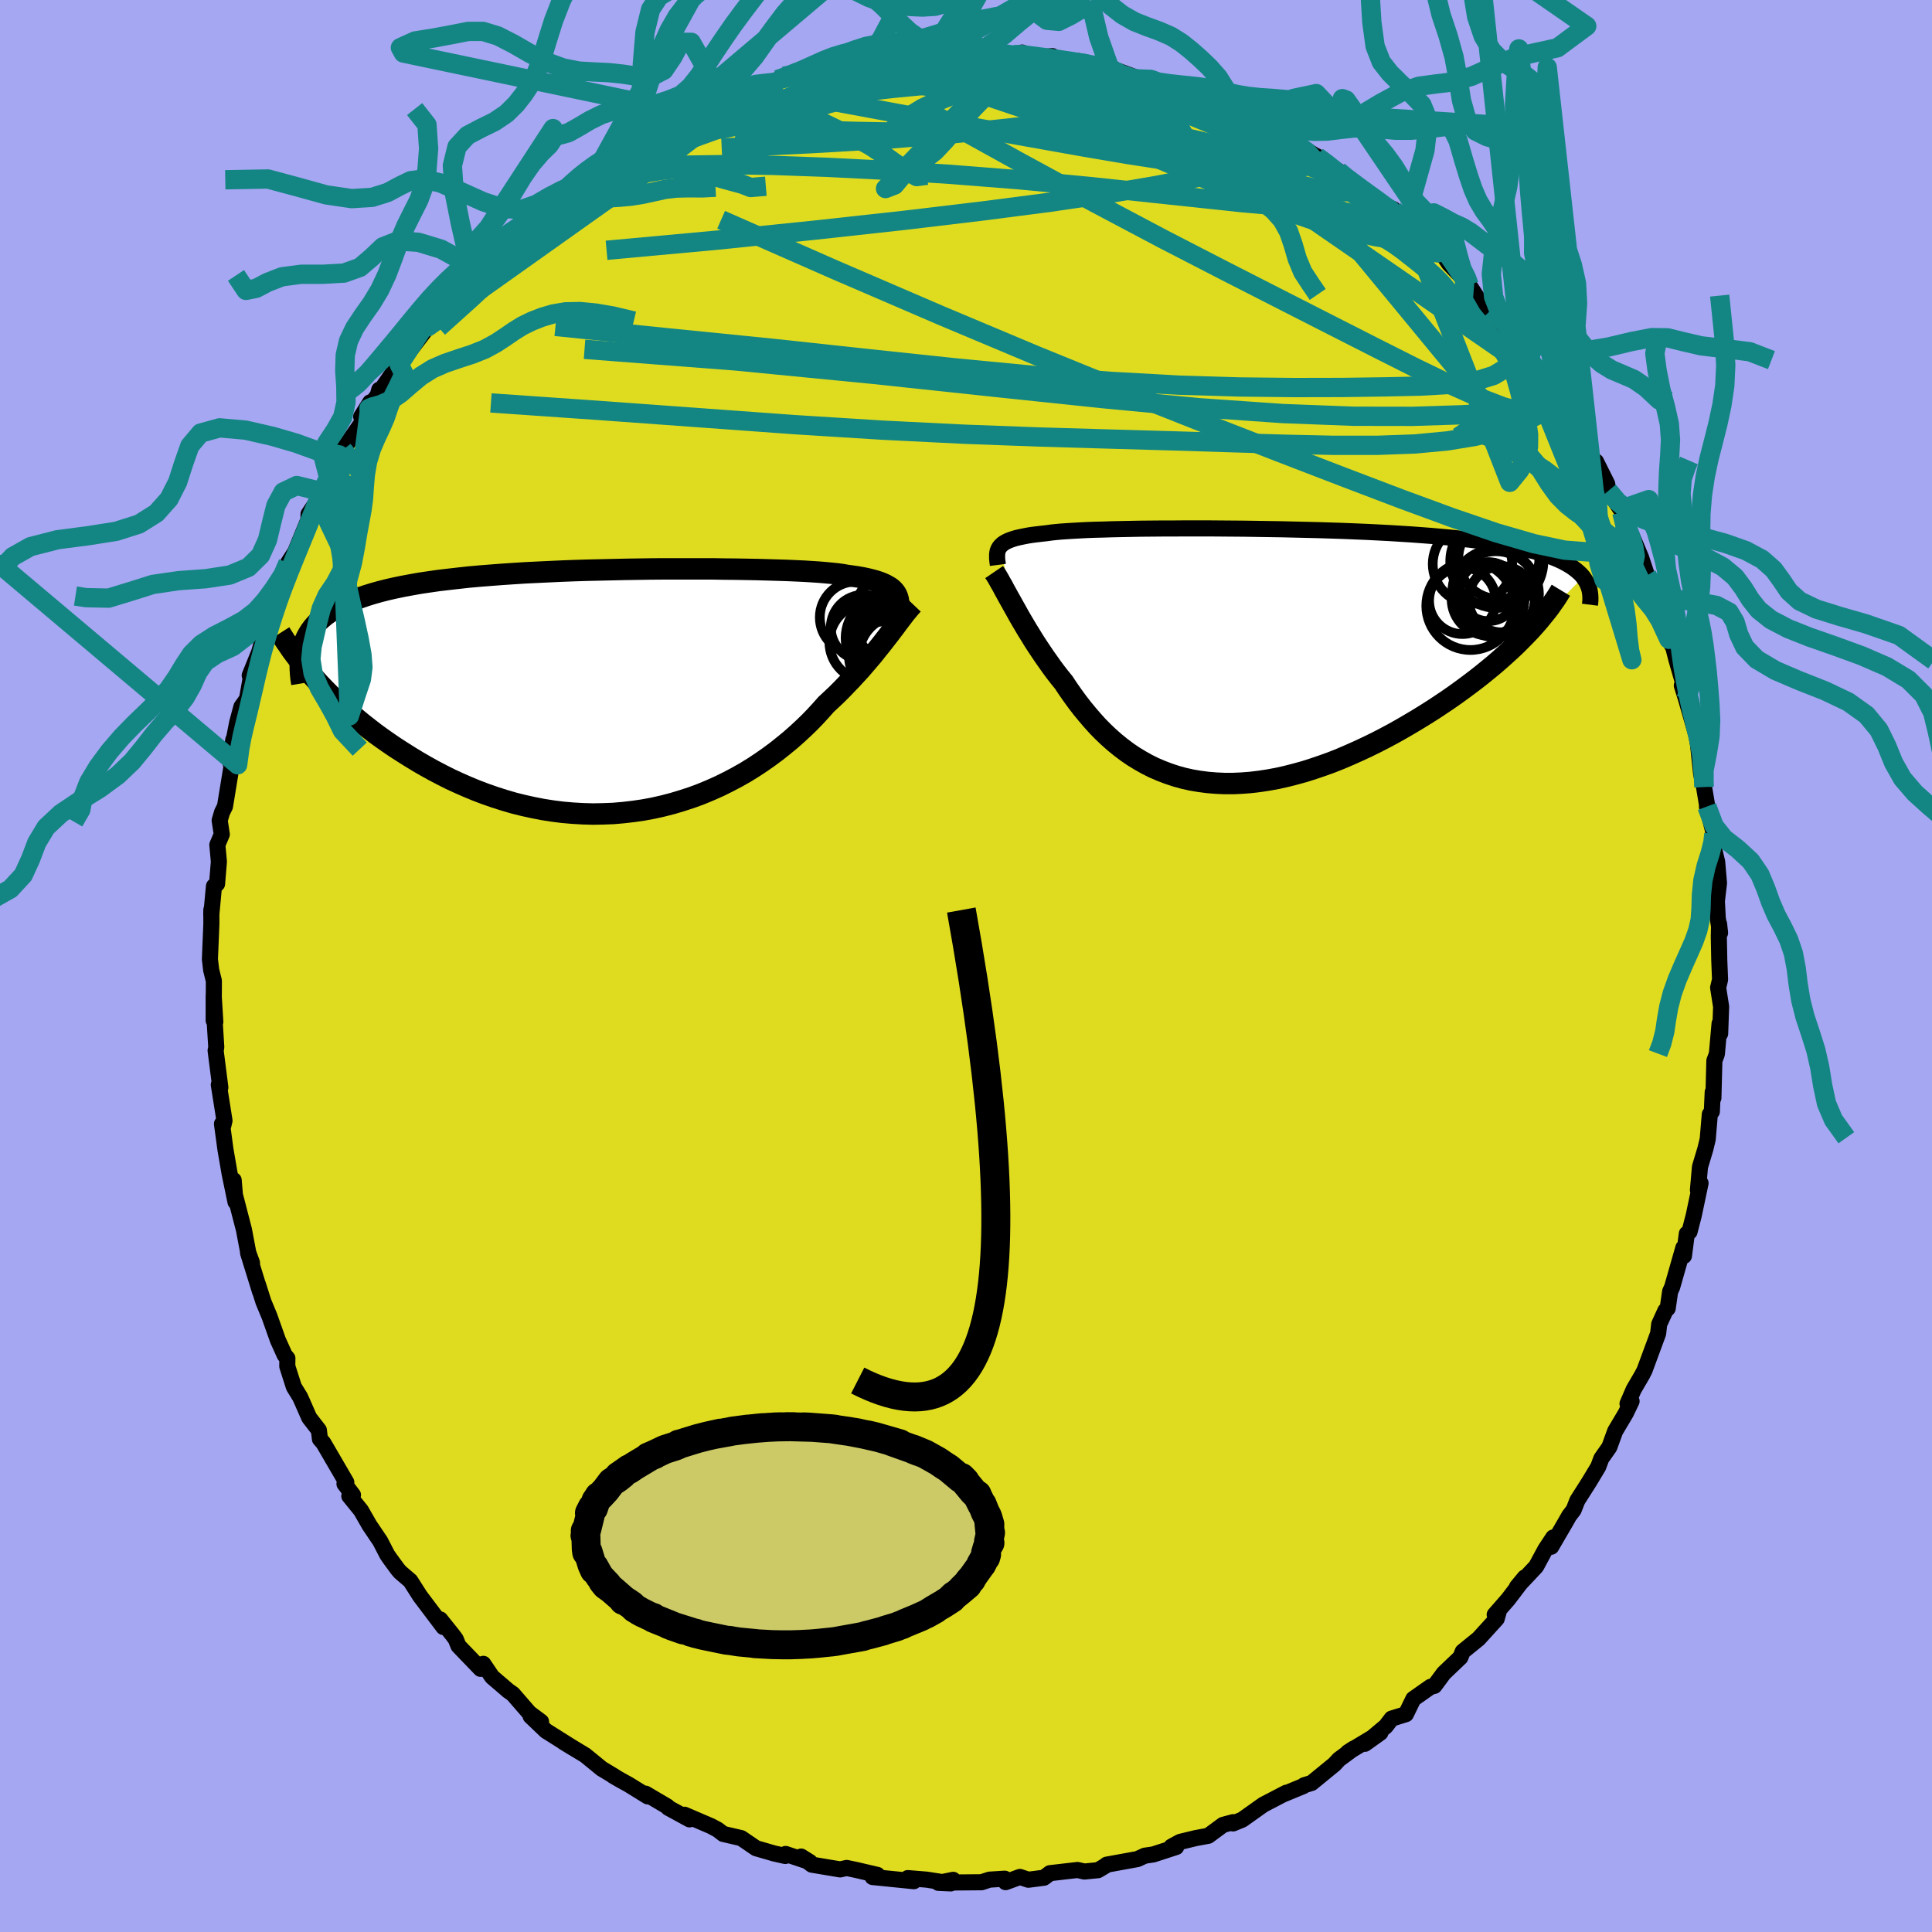 <svg xmlns="http://www.w3.org/2000/svg" width="500" height="500" viewBox="-100 -100 200 200"><defs><clipPath id="c"><path d="m29.51-10.01-.12-.2-.15-.19-.17-.17-.21-.17-.25-.15-.27-.15-.31-.14-.34-.13-.37-.12-.41-.11-.44-.11-.48-.1-.51-.09-.55-.08-.58-.08-.44-.08-.51-.07-.57-.06-.63-.06-.7-.06-.75-.05-.81-.05-.87-.04-.92-.04-.97-.03-1.02-.03-1.06-.03-1.11-.02-1.14-.02-1.18-.01-1.21-.02H5.38l-1.31.01-1.32.02-1.32.02-1.33.03-1.32.03-1.32.03-1.31.04-1.3.05-1.29.06-1.26.06-1.25.06-1.23.08-1.19.08-1.18.09-1.14.09-1.11.1-1.08.12-1.05.12-1.01.12-.97.14-.94.14-.9.16-.86.16-.82.17-.79.18-.75.19-.71.2-.68.21-.64.22-.61.23-.58.23-.54.25-.51.26-.47.27-.45.27-.41.29-.38.31-.35.31-.31.32-.29.33-.26.35-.22.35-.2.37-.17.38 1.06 3.88.46.51.49.51.5.51.53.52.55.51.57.52.58.52.61.51.63.52.65.51.66.51.69.5.7.49.72.49.75.48.76.48.79.48.81.47.83.46.84.44.87.44.89.41.91.4.92.38.95.36.95.33.97.31.99.29 1 .25 1 .22 1.02.2 1.03.16 1.03.13 1.04.09 1.04.06 1.05.03 1.05-.02 1.04-.04 1.04-.09 1.04-.12 1.03-.15 1.03-.19 1.02-.23 1-.26 1-.3.98-.32.97-.36.94-.39.94-.42.91-.45.89-.47.87-.49.84-.52.82-.54.8-.56.77-.57.74-.59.72-.59.69-.61.66-.61.63-.61.6-.62.57-.62.54-.61.56-.52.54-.51.52-.52.5-.52.49-.51.47-.51.46-.5.43-.5.42-.49.41-.48.38-.48.37-.46.35-.44.34-.44.32-.41"/></clipPath><clipPath id="b"><path d="m-26.21-11.36.12-.13.15-.14.17-.12.21-.12.23-.11.26-.1.29-.1.32-.09.35-.08.39-.08.41-.08.45-.07.48-.06.52-.06.54-.06.41-.06.47-.05.53-.05.59-.04.64-.04.71-.04.76-.04.81-.03.86-.02.92-.03.95-.02 1.01-.02 1.04-.02 1.09-.01 1.12-.01h1.15l1.17-.01h2.43l1.25.01 1.26.01 1.27.01 1.27.02 1.29.02 1.28.02 1.28.03 1.28.03 1.27.03 1.26.04 1.24.04 1.23.05 1.21.05 1.19.06 1.16.06 1.14.07 1.11.07 1.09.08 1.05.08 1.02.09.99.09.95.1.92.1.89.11.85.12.81.12.78.13.74.13.71.14.68.14.64.16.61.15.58.17.55.17.52.18.48.18.45.19.42.2.39.21.36.21.33.22.3.23.27.23.25.24.21.25-5.93 5.99-.49.5-.51.51-.54.51-.56.51-.58.52-.6.52-.63.52-.64.52-.66.52-.69.52-.7.52-.72.52-.73.51-.76.51-.77.51-.79.5-.81.5-.84.5-.84.49-.87.49-.88.47-.89.46-.9.44-.92.43-.92.41-.93.4-.93.37-.94.34-.94.32-.94.3-.94.26-.94.24-.94.21-.93.17-.92.14-.92.11-.91.07-.89.04h-.89l-.87-.04-.86-.07-.85-.11-.83-.14-.81-.18-.8-.22-.78-.26-.76-.29-.75-.32-.72-.36-.71-.4-.69-.42-.66-.45-.65-.49-.63-.51-.61-.54-.59-.56-.57-.58-.55-.61-.53-.62-.52-.63-.5-.65-.48-.66-.47-.67-.45-.68-.43-.53-.42-.54-.4-.54-.39-.55-.38-.54-.37-.55-.36-.54-.35-.54-.33-.54-.33-.53-.31-.52-.3-.51-.29-.5-.27-.49-.27-.48"/></clipPath><filter id="a"><feTurbulence baseFrequency=".05" numOctaves="3" result="noise" type="noise"/><feDisplacementMap in="SourceGraphic" in2="noise" scale="2"/></filter></defs><rect width="100%" height="100%" x="-100" y="-100" fill="#A6A7F2"/><path fill="#DFDC20" stroke="#000" stroke-linejoin="round" stroke-width="1.667" d="m77.98-.56.08 1.97-.2.83.31 1.97-.1 2.79-.06-1.04-.28 3.15-.26.7-.1 3.85-.07-.61-.09 2.02-.21.28-.22 2.59-.25 1.03-.55 1.83-.21 2.39.27-.71-.7 3.32-.44 1.71-.28.2-.3 2.3-.06-.84-1.16 4.07-.21.46-.25 1.74-.24.24-.64 1.4-.11.96-1.41 3.82-.26.5-.86 1.47-.64 1.48.42-.26-.6 1.25-1.1 1.85-.6 1.65-.83 1.18-.32.86-.97 1.61-1.19 1.87-.39.99-.46.6-.41.72-1.45 2.49.21-.96-.82 1.24-.95 1.76-1.99 2.12.81-.98-1.71 2.25-1.4 1.6.4-.26-.19.68-1.88 2.07-1.64 1.33-.24.6-1.72 1.64-.97 1.31-.4.1-1.78 1.25-.77 1.58-1.48.46-.6.79-2.17 1.82 1.61-1.15-3.36 2.02.59-.38-1.52 1.12-.47.51-2.36 1.93-.78.24-.09.09-2.11.87.36-.19-2.38 1.24-2.18 1.55-.95.39v-.13l-1.04.28-1.53 1.13-1.3.24-1.61.39-.9.49.49.04-2.37.77-.88.13-.76.35-3.19.58-.15.13-.74.44-1.41.14-.72-.16-2.85.33-.62.47-1.61.21-.88-.29-1.48.54-.09-.36-1.58.1-.82.27-3.66.03.72-.28-1.53.31 1.28.06-2.49-.39-1.96-.16.63.32-4.27-.43.5-.22-2.14-.5-1.04-.22-.68.15-2.93-.49-1.11-.84.91.57-2.51-.84-.04.21-1.15-.26-1.87-.54-1.54-1.05-1.86-.43-.57-.44-.69-.37-2.75-1.18.52.48-2.2-1.2-.09-.13-2.26-1.33.22.28-1.97-1.22-.92-.51-.69-.4.17.08-1.36-.82-1.7-1.39-2.23-1.35.95.58-2.78-1.75-1.59-1.52 1.08.57-1.21-.9-1.71-1.97-.46-.32-1.69-1.45-.91-1.35-.28.52-2.29-2.38-.28-.7-.33-.44-1.28-1.6.33.79-2.42-3.21-1-1.57-1.05-.9-.25-.29-.78-1.06-.31-.45-.73-1.41-1.12-1.66-.87-1.52-1.21-1.49.38-.11-.88-1.15.19-.16-2.37-4.07-.36-.41-.11-.92-1-1.29-.75-1.71-.2-.44-.64-1.04-.68-2.13.01-.83-.28-.33-.7-1.55-.88-2.48-.62-1.49-.56-1.77.21.72-1.24-4.01.41 1.04-.39-1.07-.45-2.38-.98-3.78-.08-1.34.19 2.26-.61-2.94-.43-2.49-.36-2.66.14.17.12-.5-.59-3.72.16.29-.49-3.83.07-.33-.18-2.88.08.24-.17-2.71v2.57l.02-4.1-.28-1.13-.13-1.11.15-3.61v-1.51l-.01.56.28-3 .32-.24.19-2.3-.16-1.74.46-1.09-.22-1.44.25-.85.3-.6.77-4.71-.21.19.3-2.38.09-.19.31-1.58.44-1.64.58-.82.54-3.05.3-.34-.56.96.98-2.42 1.26-4.5-.37 1.53-.19.07 1.66-3.82.28-1.42.34-1.07.75-1.16 1.37-3.33.01-.58 1.15-1.72.03-.65 1.66-2.73-.75 1.33.67-1.23.41-1.13.39-.52 2.72-3.9.1-1.02-.93 1.48 1.71-2.2.16-.59.04.23 2.81-4.05-.78 1.21 2.98-3.91-1.85 2.18 3.22-3.97-.22-.01 1.63-1.77 1.42-.95 1.22-1.66-1.33 1.31 2.19-2.3-.04-.03 2.76-2.39-1.37 1.08 3.27-2.72.3-.17 1.48-1.14 1.68-1.53.57-.51.72-.27-.08-.32.68-.32 1.47-1.14 1.22-1 .48-.18 2.65-1.21.52-.23.7-.65.7-.68 2.3-.72 1.01-.78 1.16-.44.11.05 2.99-1.15-2.18.74 3.17-1.11 1.06-.77 2.39-.56.19-.25.63-.36 2.96-.5.81-.08 1.01-.5-.02-.1 1.18.1 1.86-.62 1.35-.09.94.13 1.86-.26.9-.51 1.35.21 2.11-.03-.23-.32 2.63-.01 1.18-.08-.58.32 1.45-.13 3.22.24.69-.22.29.43 1.58.06 1.28-.12.88.51 1.71-.01 1.47.33-.54.02 2.32.17-.37.02 3.67 1.35.97.01.17.35 2.72.4.28.08.67.63.41.25 2.47.67 1.3.56-.04.16-.19-.17 1.65.68 2.14 1.19-.24-.2 2.06 1.03 2.7 1.65 1.19.74-.06-.07 1.15.84 1.12.71.03.14 2.52 1.86.7.46 1.61 1.24.8.23.22.37 1.58 1.64.81.82 1.31 1.11.69.49.3-.08.85 1.28 1.4 1.46.26.21.44.57 1.4 2.15.94.38 2.76 3.71.05.01 1.17 1.5-1.01-1.33 2.78 3.54 1.05 1.73.33.75.31 1.05.73.55.24.3.19.09 2.44 4.66-.24-.82 1.15 2.3.13.73 1.21 1.84.16.05.02.34.73 2.16.26.15 1 2.36.62 1.87.79 1.58 1.1 3.15-.85-1.88 1.22 3.75.63 1.19-.37-1.12.51 2 .69 2.4-.12.31.44 1.42 1.08 3.76.09.57.07.36.32 3.04.3 1.35.37 2.22-.07-.19.72 2.84-.15.93.19.72.3 1.24.19 2.2-.22 1.86.09 1.75.24 1.54-.1-.92-.03 1.3.05 2.49.08 1.97" filter="url(#a)"/><path fill="#fff" d="m-26.21-11.36.12-.13.15-.14.17-.12.21-.12.23-.11.26-.1.29-.1.32-.09.35-.08.39-.08.41-.08.45-.07.48-.06.52-.06.54-.06.41-.06.47-.05.53-.05.59-.04.64-.04.71-.04.76-.04.81-.03.86-.02.92-.03.95-.02 1.01-.02 1.04-.02 1.09-.01 1.12-.01h1.15l1.17-.01h2.43l1.25.01 1.26.01 1.27.01 1.27.02 1.29.02 1.28.02 1.28.03 1.28.03 1.27.03 1.26.04 1.24.04 1.23.05 1.21.05 1.19.06 1.16.06 1.14.07 1.11.07 1.09.08 1.05.08 1.02.09.99.09.95.1.92.1.89.11.85.12.81.12.78.13.74.13.71.14.68.14.64.16.61.15.58.17.55.17.52.18.48.18.45.19.42.2.39.21.36.21.33.22.3.23.27.23.25.24.21.25-5.93 5.99-.49.5-.51.51-.54.51-.56.51-.58.52-.6.52-.63.52-.64.52-.66.52-.69.52-.7.52-.72.52-.73.51-.76.51-.77.51-.79.5-.81.5-.84.5-.84.49-.87.49-.88.47-.89.46-.9.44-.92.43-.92.41-.93.4-.93.37-.94.34-.94.32-.94.3-.94.26-.94.24-.94.21-.93.17-.92.14-.92.11-.91.07-.89.04h-.89l-.87-.04-.86-.07-.85-.11-.83-.14-.81-.18-.8-.22-.78-.26-.76-.29-.75-.32-.72-.36-.71-.4-.69-.42-.66-.45-.65-.49-.63-.51-.61-.54-.59-.56-.57-.58-.55-.61-.53-.62-.52-.63-.5-.65-.48-.66-.47-.67-.45-.68-.43-.53-.42-.54-.4-.54-.39-.55-.38-.54-.37-.55-.36-.54-.35-.54-.33-.54-.33-.53-.31-.52-.3-.51-.29-.5-.27-.49-.27-.48" filter="url(#a)" transform="translate(29.72 -32.05)"/><path fill="#fff" d="m29.51-10.01-.12-.2-.15-.19-.17-.17-.21-.17-.25-.15-.27-.15-.31-.14-.34-.13-.37-.12-.41-.11-.44-.11-.48-.1-.51-.09-.55-.08-.58-.08-.44-.08-.51-.07-.57-.06-.63-.06-.7-.06-.75-.05-.81-.05-.87-.04-.92-.04-.97-.03-1.02-.03-1.06-.03-1.11-.02-1.14-.02-1.18-.01-1.21-.02H5.38l-1.31.01-1.32.02-1.32.02-1.33.03-1.32.03-1.32.03-1.31.04-1.3.05-1.29.06-1.26.06-1.25.06-1.23.08-1.19.08-1.18.09-1.14.09-1.11.1-1.08.12-1.05.12-1.01.12-.97.14-.94.14-.9.16-.86.16-.82.17-.79.18-.75.19-.71.2-.68.21-.64.22-.61.23-.58.23-.54.25-.51.26-.47.27-.45.27-.41.29-.38.31-.35.31-.31.32-.29.33-.26.35-.22.35-.2.37-.17.38 1.06 3.88.46.51.49.51.5.51.53.52.55.51.57.52.58.52.61.51.63.52.65.51.66.51.69.5.7.49.72.49.75.48.76.48.79.48.81.47.83.46.84.44.87.44.89.41.91.4.92.38.95.36.95.33.97.31.99.29 1 .25 1 .22 1.02.2 1.03.16 1.03.13 1.04.09 1.04.06 1.05.03 1.05-.02 1.04-.04 1.04-.09 1.04-.12 1.03-.15 1.03-.19 1.02-.23 1-.26 1-.3.98-.32.97-.36.94-.39.94-.42.91-.45.89-.47.87-.49.84-.52.82-.54.8-.56.77-.57.74-.59.72-.59.69-.61.66-.61.63-.61.6-.62.57-.62.54-.61.56-.52.54-.51.52-.52.5-.52.49-.51.47-.51.46-.5.43-.5.42-.49.41-.48.38-.48.37-.46.35-.44.34-.44.32-.41" filter="url(#a)" transform="translate(-36.7 -28.44)"/><g fill="none" stroke="#000" transform="translate(29.72 -32.05)"><path stroke-linejoin="round" stroke-width="1.667" d="m-26.42-9.47-.03-.23-.03-.23-.02-.21v-.4l.02-.18.03-.17.06-.16.08-.16.1-.15.12-.13.15-.14.17-.12.21-.12.23-.11.26-.1.29-.1.32-.09.35-.08.39-.08.41-.08.45-.07.48-.06.52-.06.54-.06.41-.06.47-.05.53-.05.59-.04.64-.04.71-.04.76-.04.81-.03.86-.02.92-.03.95-.02 1.01-.02 1.04-.02 1.09-.01 1.12-.01h1.15l1.17-.01h2.43l1.25.01 1.26.01 1.27.01 1.27.02 1.29.02 1.28.02 1.28.03 1.28.03 1.27.03 1.26.04 1.24.04 1.23.05 1.21.05 1.19.06 1.16.06 1.14.07 1.11.07 1.09.08 1.05.08 1.02.09.99.09.95.1.92.1.89.11.85.12.81.12.78.13.74.13.71.14.68.14.64.16.61.15.58.17.55.17.52.18.48.18.45.19.42.2.39.21.36.21.33.22.3.23.27.23.25.24.21.25.18.26.16.26.13.27.11.28.08.28.05.29.03.29.01.3-.01.31-.04.32" filter="url(#a)"/><path stroke-linejoin="round" stroke-width="2.222" d="m-26.81-8.73.15.22.16.26.17.29.18.33.2.34.2.38.22.4.23.42.25.44.25.45.27.48.27.49.29.5.3.51.31.52.33.53.33.54.35.54.36.54.37.55.38.54.39.55.4.54.42.54.43.53.45.68.47.67.48.66.5.65.52.63.53.62.55.61.57.58.59.56.61.54.63.51.65.49.66.45.69.42.71.4.72.36.75.32.76.29.78.26.8.22.81.18.83.14.85.11.86.07.87.04h.89l.89-.04.91-.07.92-.11.92-.14.93-.17.94-.21.94-.24.94-.26.94-.3.94-.32.94-.34.93-.37.93-.4.92-.41.92-.43.9-.44.89-.46.88-.47.87-.49.84-.49.84-.5.81-.5.79-.5.77-.51.76-.51.73-.51.72-.52.7-.52.69-.52.66-.52.64-.52.63-.52.6-.52.58-.52.56-.51.54-.51.51-.51.49-.5.47-.49.44-.49.42-.48.39-.48.38-.47.35-.45.32-.46.31-.44.28-.44.26-.43" filter="url(#a)"/><circle cx="21.669" cy="-5.764" r="3.45" clip-path="url(#b)" filter="url(#a)"/><circle cx="25.229" cy="-9.839" r="4.82" clip-path="url(#b)" filter="url(#a)"/><circle cx="25.029" cy="-6.694" r="4.402" clip-path="url(#b)" filter="url(#a)"/><circle cx="24.324" cy="-5.939" r="3.774" clip-path="url(#b)" filter="url(#a)"/><circle cx="24.354" cy="-6.704" r="3.056" clip-path="url(#b)" filter="url(#a)"/><circle cx="25.139" cy="-6.434" r="4.452" clip-path="url(#b)" filter="url(#a)"/><circle cx="25.439" cy="-10.134" r="4.194" clip-path="url(#b)" filter="url(#a)"/><circle cx="22.499" cy="-5.234" r="4.57" clip-path="url(#b)" filter="url(#a)"/><circle cx="22.709" cy="-9.564" r="4.112" clip-path="url(#b)" filter="url(#a)"/><circle cx="25.739" cy="-5.914" r="3.428" clip-path="url(#b)" filter="url(#a)"/></g><g fill="none" stroke="#000" transform="translate(-36.7 -28.44)"><path stroke-linejoin="round" stroke-width="2.222" d="m29.48-7.26.07-.35.06-.33.06-.31.03-.29.02-.28.01-.27-.02-.25-.04-.23-.07-.23-.09-.21-.12-.2-.15-.19-.17-.17-.21-.17-.25-.15-.27-.15-.31-.14-.34-.13-.37-.12-.41-.11-.44-.11-.48-.1-.51-.09-.55-.08-.58-.08-.44-.08-.51-.07-.57-.06-.63-.06-.7-.06-.75-.05-.81-.05-.87-.04-.92-.04-.97-.03-1.02-.03-1.06-.03-1.11-.02-1.14-.02-1.18-.01-1.21-.02H5.38l-1.31.01-1.32.02-1.32.02-1.33.03-1.32.03-1.32.03-1.31.04-1.3.05-1.29.06-1.26.06-1.25.06-1.23.08-1.19.08-1.18.09-1.14.09-1.11.1-1.08.12-1.05.12-1.01.12-.97.14-.94.14-.9.16-.86.16-.82.17-.79.18-.75.19-.71.2-.68.21-.64.22-.61.23-.58.23-.54.25-.51.26-.47.27-.45.27-.41.29-.38.31-.35.31-.31.32-.29.33-.26.35-.22.35-.2.37-.17.38-.15.39-.11.4-.09.4-.07.43-.04.43-.01.44.01.45.03.46.05.47.08.48" filter="url(#a)"/><path stroke-linejoin="round" stroke-width="2.222" d="m31.21-9.01-.19.2-.19.22-.21.25-.23.28-.23.3-.25.33-.26.34-.27.37-.29.38-.31.41-.32.41-.34.44-.35.44-.37.46-.38.48-.41.48-.42.49-.43.5-.46.5-.47.51-.49.51-.5.52-.52.52-.54.51-.56.52-.54.61-.57.62-.6.62-.63.61-.66.61-.69.61-.72.59-.74.59-.77.57-.8.56-.82.54-.84.52-.87.49-.89.47-.91.45-.94.42-.94.39-.97.36-.98.32-1 .3-1 .26-1.02.23-1.03.19-1.03.15-1.04.12-1.04.09-1.04.04-1.05.02-1.05-.03-1.04-.06-1.04-.09-1.03-.13-1.03-.16-1.02-.2-1-.22-1-.25-.99-.29-.97-.31-.95-.33-.95-.36-.92-.38-.91-.4-.89-.41-.87-.44-.84-.44-.83-.46-.81-.47-.79-.48-.76-.48-.75-.48-.72-.49-.7-.49-.69-.5-.66-.51-.65-.51-.63-.52-.61-.51-.58-.52-.57-.52-.55-.51-.53-.52-.5-.51-.49-.51-.46-.51-.45-.5-.43-.5-.4-.49-.39-.48-.37-.48-.35-.47-.32-.47-.32-.46-.29-.45-.28-.44" filter="url(#a)"/><circle cx="26.601" cy="-5.097" r="4.044" clip-path="url(#c)" filter="url(#a)"/><circle cx="26.091" cy="-6.597" r="3.388" clip-path="url(#c)" filter="url(#a)"/><circle cx="29.826" cy="-7.657" r="4.802" clip-path="url(#c)" filter="url(#a)"/><circle cx="28.691" cy="-5.512" r="4.454" clip-path="url(#c)" filter="url(#a)"/><circle cx="25.271" cy="-7.647" r="3.706" clip-path="url(#c)" filter="url(#a)"/><circle cx="29.666" cy="-4.127" r="4.548" clip-path="url(#c)" filter="url(#a)"/><circle cx="28.201" cy="-3.607" r="3.616" clip-path="url(#c)" filter="url(#a)"/><circle cx="29.791" cy="-3.682" r="4.164" clip-path="url(#c)" filter="url(#a)"/><circle cx="29.656" cy="-6.452" r="4.174" clip-path="url(#c)" filter="url(#a)"/><circle cx="29.101" cy="-4.802" r="4.226" clip-path="url(#c)" filter="url(#a)"/></g><g fill="none" stroke="#138684" stroke-linejoin="round" stroke-width="2"><path d="m67.89-46.96.35 1.43-.15.98-.63.83-1.18.61-1.82.25-2.49-.19-3.18-.67-3.87-1.12-4.57-1.56-5.28-1.94-6.02-2.29-6.78-2.61-7.53-2.93-8.3-3.29-9.11-3.71-9.97-4.19-10.91-4.7-11.8-5.19" filter="url(#a)"/><path d="m67.89-46.96.54 1.48.41 1.12.3 1.04.14.86-.11.52-.39.08-.71-.4-1.03-.88-1.36-1.37-1.7-1.84-2.04-2.29-2.38-2.73-2.71-3.18-3.1-3.69-3.56-4.31-4.17-5.06-4.87-5.9-5.38-6.6m-68.17-5.97 1.24-.65 1.76-.62 1.9-.52 1.98-.43 2.1-.38 2.25-.36 2.44-.37 2.63-.38 2.8-.38 2.9-.36 2.94-.33 2.91-.28 2.84-.25 2.74-.22 2.6-.19 2.43-.16 2.23-.16 1.98-.18 1.65-.25 1.26-.36m5.88 1.12.93.42 1.51.58 1.6.73 1.71.88 1.86.98 1.96 1.05 1.96 1.06 1.87 1.04 1.77.97 1.68.91 1.59.85 1.43.76 1.15.65.74.44" filter="url(#a)"/><path d="m19.23-91.44 1.78.31.9.31.63.34.53.35.37.33.15.3-.11.26-.33.27-.52.28-.71.31-.94.35-1.24.35-1.61.34-2.05.31-2.54.25-3.03.2-3.49.15-3.93.11-4.33.04-4.77-.02-5.28-.1-5.91-.16-6.69-.14" filter="url(#a)"/><path d="m-19.5-91.75 1.35-.32 1.94-.21 1.99-.11 2.03-.01 2.2.06 2.44.12 2.68.16 2.86.2 2.97.22 2.97.22 2.91.21 2.8.19 2.66.17 2.51.18 2.39.19 2.29.24 2.26.31 2.22.34m-68.46 12.01 1.39-1.13 1.12-.94.81-.67.59-.47.47-.36.43-.3.4-.23.32-.12.2.03-.01.22-.25.43-.56.68-.9.96-1.27 1.3-1.7 1.67-2.14 2.07-2.58 2.46-3.01 2.81-3.42 3.08" filter="url(#a)"/><path d="m23.31-90.08 1.73.54.72.32.09.18-.27.13-.54.13-.85.14-1.27.1-1.82.04-2.5-.07-3.32-.24-4.24-.46-5.18-.67-6.07-.86L-7-91.87M61.22-58.8l.2.68v.45l-.22.25-.46.16-.72.12-1.05.01-1.47-.23-1.94-.55-2.45-.94-2.97-1.33-3.52-1.7-4.07-2.05-4.64-2.36-5.22-2.66-5.82-2.97-6.44-3.32-7.12-3.77-7.87-4.28-8.69-4.81m-23.98-.6.64-.18.69-.23.56-.15.46-.08.29.07-.04.3-.47.57-.93.88-1.42 1.2-1.97 1.51-2.54 1.85-3.17 2.2-3.83 2.61-4.55 3.09-5.26 3.53" filter="url(#a)"/><path d="m19.06-91.79.83.34 1.16.33 1.05.36.98.38.95.39.9.37.78.32.66.29.54.26.45.25.34.23.21.21.01.16-.26.07-.57-.05-.93-.17-1.27-.31-1.61-.43-1.96-.55-2.34-.67-2.75-.82-3.18-.98-3.57-1.21" filter="url(#a)"/><path d="m18.09-91.8.8.11.84.22.77.24.57.25.33.24.12.22-.16.17-.48.12-.86.05-1.24.01-1.64-.03-2.02-.05-2.46-.08-2.95-.13-3.55-.22-4.23-.36-4.95-.52-5.5-.71m40.98 6.11 1.9 1.19.92.67.39.43.08.36-.15.35-.39.32-.69.28-1.06.19-1.51.06-2-.06-2.52-.2-3.02-.33-3.54-.47-4.09-.63-4.71-.8-5.39-.96L.6-86.85l-6.71-1.23-7.38-1.37M61.22-58.8l-.14.66-1.03.45-1.96.24-2.93.19-3.91.2-4.98.16-6.13-.01-7.35-.28-8.6-.6-9.89-.93L3.05-59.9l-12.67-1.35-14.15-1.38-15.72-1.21" filter="url(#a)"/><path d="m22.23-90.96.49.49.35.44-.02.41-.68.36-1.38.32-2.03.33-2.62.38-3.26.43-3.99.51-4.82.56-5.75.59-6.76.56-7.88.46-9.17.44m20.62-9.65 1.57-.07 1.52-.03 1.7.06 1.81.15 1.9.22 1.98.24 2.02.24 1.94.23 1.76.22 1.5.2 1.19.16.81.08.28-.06-.31-.24m-26.07-.88 1.35-.02 1.61.01 1.87.01 2.03.02 2.13.07 2.19.11 2.21.14 2.2.18 2.17.22 2.13.25 2.06.25 1.93.23 1.75.2 1.51.16 1.24.12.89.09.47.04" filter="url(#a)"/><path d="m-15.1-92.69.78-.34.88-.2 1.17-.19 1.36-.18 1.42-.18 1.39-.16 1.32-.15 1.21-.14 1.06-.11.88-.08.65-.04.39-.01.12.04-.18.08-.48.12-.8.15-1.15.18-1.51.2-1.84.24-2.13.26-2.45.3" filter="url(#a)"/><path d="m-18.87-92.11 2.2-.36 1.51-.27 1.31-.22 1.36-.19 1.51-.18 1.65-.16 1.72-.16 1.73-.15 1.68-.13 1.57-.13 1.43-.11 1.24-.1 1.01-.08.76-.07.46-.05.13-.03-.18-.03-.46-.03-.74-.05-1.3-.05" filter="url(#a)"/><path d="m1.89-94.58 2.33.19 1.57.26 1.5.38 1.65.48 1.8.57 1.92.64 1.97.69 2 .73 2.04.77 2.09.81 2.13.86 2.16.89 2.14.89 2.05.87 1.92.83 1.75.77 1.59.7 1.41.6 1.24.51 1.04.42.78.31.44.14-.01-.15m4.02 2.83.5.27.22.43-.06.43-.49.25-1.04-.05-1.68-.35-2.33-.64-2.99-.89-3.7-1.14-4.47-1.41-5.3-1.71-6.15-2.03-7.08-2.37-8.11-2.72" filter="url(#a)"/><path d="m5.11-94.34.66-.02.89.13 1.1.14 1.19.16 1.18.17 1.11.17 1 .16.91.18.83.19.74.2.6.19.43.18.17.13-.11.08-.43.03-.77-.01-1.11-.07-1.44-.13-1.78-.19-2.13-.27-2.52-.31-2.91-.33-3.31-.34m36.94 10.13.3.21.62.46.68.54.67.58.58.56.41.48.18.38-.09.26-.38.15-.68.04-.99-.09-1.33-.24-1.69-.41-2.08-.57-2.49-.73-2.89-.88-3.28-1.04-3.69-1.19-4.1-1.35-4.58-1.52-5.14-1.74-5.82-2.08m-24.69 2.15-.54.16.83-.34.99-.37.71-.21.34.01-.03.23-.43.44-.89.68-1.45.95-2.09 1.27-2.75 1.64-3.44 2.04-4.19 2.44-4.89 2.76m99.14 13.85.08.3-.16.49-.42.72-.78.84-1.28.77-1.89.58-2.53.34-3.14.18-3.75.08-4.35.06-4.97.01-5.63-.06-6.31-.19-7.01-.39-7.72-.59-8.43-.81-9.15-.97-9.93-1.07-10.77-1.08-11.54-1.17" filter="url(#a)"/><path d="m-4.67-94.33 1.51-.09 1.31-.09 1.34-.01 1.35.05 1.4.09 1.45.11 1.47.12 1.41.13 1.3.13 1.16.11 1.02.11.86.09.68.07.5.06.3.05.09.04-.15.02h-.41l-.7-.05-1.04-.1-1.47-.18-2.05-.23-2.83-.28m40.39 15.82.54.67.73.85.59.71.32.49.03.31-.25.17-.52.06-.81-.04-1.11-.13-1.4-.24-1.73-.38-2.1-.54-2.55-.77-3.07-1.06-3.62-1.38-4.16-1.7-4.68-1.99-5.23-2.25-5.86-2.56-6.54-2.9" filter="url(#a)"/><path d="m-43.01-78.72 1.36-1.13 1.14-.71 1.18-.59 1.38-.63 1.64-.72 1.92-.81 2.13-.86 2.28-.89 2.37-.87 2.41-.87 2.41-.84 2.38-.83 2.34-.79 2.26-.76 2.13-.7 1.98-.65 1.79-.6 1.62-.56 1.48-.54 1.35-.5 1.13-.44.79-.28" filter="url(#a)"/><path d="m-19.5-91.75 1.34-.3 1.87-.17 1.89-.02 1.92.11 2.09.21 2.32.28 2.57.35 2.77.41 2.93.47 3.05.53 3.11.58 3.15.62 3.16.66 3.11.68 3.06.69 2.97.68 2.89.68 2.79.66 2.65.62 2.43.55 2.1.42 1.82.28M-8.78-93.77l1.53-.27 1.37-.2 1.35-.13 1.29-.09 1.18-.07 1.05-.04.91-.01.75.02.57.05.36.07.08.09-.26.1-.63.13-1.04.14-1.45.16-1.89.18-2.34.19-2.72.18-3 .21m-28.45 11.71 1.29-.46 2.31-.51 3.12-.37 3.85-.21 4.49-.06 5.06.08 5.62.2 6.14.31 6.65.42 7.09.56 7.45.71 7.71.82 7.89.84 7.95.7M9.83-93.68l1.53.13 1.37.28 1.42.39 1.64.49 1.83.59 1.9.63 1.79.58 1.56.49 1.25.37.93.28.63.19.41.14.29.07.09-.02" filter="url(#a)"/><path d="m25.78-89.41.88.46.71.44.97.62 1.32.82 1.59 1.01L33-84.91l1.84 1.23 1.83 1.26 1.73 1.23 1.61 1.17 1.48 1.1 1.38 1.03 1.28.97 1.16.85 1.02.73.86.58.67.44.5.29.33.18.14.03-.05-.11-.28-.27-.58-.46m-9.36-7.63.72.6 1.25.94 1.22.89 1.04.75.84.63.63.53.4.4.15.21-.15-.03-.48-.31-.82-.57-1.21-.86-1.69-1.18-2.38-1.67-3.34-2.32" filter="url(#a)"/><path d="m30.4-87.19 1.74 1.09.87 1.01-.19.8-1.14.66-1.93.64-2.63.67-3.33.73-4.1.79-4.97.85-5.97.88-7.03.91-8.13.97-9.2 1.01-10.26 1.05-11.34 1.04" filter="url(#a)"/><path d="m13.01-93.36.39.16 1.37.43 1.87.7 2.16.86 2.25.94 2.24.96 2.16.95 2.07.93 1.97.92 1.86.89 1.71.81 1.46.68 1.1.49.78.29.6.2" filter="url(#a)"/><path d="m-19.5-91.75 1.3-.34 1.77-.28 1.72-.2 1.66-.15 1.74-.1 1.89-.07 2.05-.05 2.17-.03 2.24-.01 2.25.01 2.21.02 2.14.03 2.01.03 1.88.03 1.69.04 1.47.03 1.22.03.91-.02.57-.1.17-.17-.23-.19m46.84 32.71.59 1.31v.87l-.43.61-.78.52-1.12.55-1.48.61-1.89.64-2.35.59-2.85.47-3.39.32-3.92.14h-4.46l-4.99-.11-5.52-.16-6.07-.19-6.64-.19-7.22-.21-7.83-.29-8.46-.42-9.09-.57-9.76-.71-10.47-.76-11.22-.78" filter="url(#a)"/><path d="m-40.04-81.03.44-.41 1.32-.71 1.92-.92 2.34-1.01 2.63-1.04 2.8-1.06 2.87-1.06 2.9-1.06 2.9-1.05 2.9-1.04 2.81-.97 2.58-.87 2.29-.78 1.92-.73m-28.85 9.75 1.9-.89 1.28-.66 1.21-.66 1.31-.68 1.37-.67 1.36-.62 1.29-.57 1.21-.51 1.14-.47 1.07-.44 1-.41.89-.36.73-.3.53-.19.27-.09.01.05-.3.16-.58.27-.86.37-1.14.46-1.44.57-1.83.73-2.43.95" filter="url(#a)"/><path d="m-44.49-77.58 1.44-1.16 1.29-1.02 1.08-.81.98-.7 1-.68 1.08-.72 1.18-.76 1.22-.76 1.22-.73 1.15-.67 1.05-.6.9-.53.75-.43.55-.31.32-.18.04-.02-.25.16-.55.34-.86.49-1.19.64-1.56.82-1.95 1.02M77.42-13.67l-.1.88-.27 1.08-.43 1.36-.34 1.51-.15 1.48-.04 1.35-.08 1.19-.25 1.12-.4 1.13-.54 1.23-.6 1.34-.6 1.41-.51 1.43-.36 1.39-.23 1.31-.18 1.23L72.03 8l-.4 1.07m-103.57-117.2 3.35.66 2.33.19 1.93.61 1.8 1.16 1.73 1.28 1.6.99 1.43.55 1.28.22 1.2.13 1.21.25 1.27.48 1.37.67 1.41.69 1.42.52 1.39.28 1.36.12 1.35.06 1.33-.08 1.34-.42 1.43.01 1.43 4.99" filter="url(#a)"/><path d="m-.16-94.69.79-4.72.86-1.51 1.22-.89 1.34-.02 1.29.64 1.23.71 1.2.36 1.24-.12 1.28-.63 1.34-1.08 1.37-1.46 1.39-1.54 1.4-1.22 1.43-.61 1.5-.08 1.65-.1 1.8-.72 1.92-1.5 1.94-1.76 1.38-1.21-30.2 17.47-.51-.4-1.17-.67-1.37-.96-1.43-1.34-1.47-1.45-1.47-1.27-1.43-.96-1.35-.66-1.28-.46-1.22-.37-1.21-.34-1.27-.26-1.33-.1-1.39.03-1.48-.05-1.62-.32-1.9-.55-2.35-.52-3.34-.88m28.82 11.85-1.7.06-1.37.22-1.25.35-1.22.4-1.21.42-1.17.47-1.1.59-.98.69-.87.78-.83.78-.9.73-1.04.66-1.11.62-.89.69-.33.78" filter="url(#a)"/><path d="m23.45-119.01-3.06-.94-1.81.47-1.43.75-1.35.85-1.41 1.16-1.51 1.55-1.54 1.86-1.55 2.04-1.51 2.05-1.48 1.85-1.45 1.5-1.41 1.2-1.34 1.12-1.27 1.3-1.2 1.64-1.17 1.93-1.17 1.87-1.21 1.42-1.24.77-1.22.29-1.04.3m18.81 5.06-.12-.37-.81-.54-1.06-.4-1.09-.37-1.08-.42-1.07-.42-1.09-.39-1.14-.31-1.16-.28-1.16-.28-1.14-.3-1.1-.31-1.11-.27-1.14-.17-1.18-.06-1.23.02-1.25.08-1.27.08-1.27-.03-1.14-.19" filter="url(#a)"/><path d="M18.41-115.95 16.33-114l-1.22.42-1.32.86-1.5 1.78-1.56 2.12-1.5 1.7-1.42.84-1.35.1-1.33-.14-1.33.16-1.32.7-1.3 1.1-1.27 1.11-1.26.78-1.27.38-1.28.23-1.28.54-1.24 1.24-1.2 1.95-1.15 2.16-1.13 1.56-1.17.6M91.13 17.78l-1.33-1.86-.72-1.69-.4-1.87-.3-1.87-.41-1.8-.55-1.73-.57-1.71-.43-1.7-.28-1.7-.2-1.63-.29-1.53-.48-1.41-.63-1.3-.67-1.26-.57-1.32-.5-1.4-.61-1.46-.95-1.4-1.34-1.24-1.43-1.11-1.02-1.28-.75-2.02" filter="url(#a)"/><path d="m12.29-99.78-1.55.52-1.29.19-1.21.1-1.19.11-1.21.18-1.25.23-1.27.26-1.25.31-1.21.35-1.18.39-1.18.41-1.2.39-1.23.33-1.26.22-1.29.13-1.29.08-1.3.13-1.27.25-1.22.39-1.13.45-.98.45-.8.42-.7.46-.74.42" filter="url(#a)"/><path d="m8.09-99.19-1.23.1-1.1.36-1.28.26-1.34.19-1.28.25-1.19.33-1.16.39-1.16.41-1.19.39-1.23.37-1.25.33-1.28.28-1.28.22-1.28.2-1.26.19-1.2.22-1.13.27-1.02.31-.96.38-1 .45-1.18.53-1.41.56-1.18.45m-23.15 5.44.58.3.91-.25 1.06-.59 1.16-.69 1.22-.6 1.28-.42 1.3-.25 1.31-.13 1.32-.09 1.32-.08 1.29-.11 1.21-.18 1.11-.23 1.02-.26.98-.27 1.04-.3 1.24-.38 1.58-.43 2.03-.23" filter="url(#a)"/><path d="m-26.31-89.06-.45-3.58-1.68-2.98h-1.1l-.8 1.5-.94 1.39-1.24.64h-1.44l-1.52-.23-1.51-.16-1.51-.07-1.55-.09-1.64-.32-1.71-.62-1.74-.89-1.7-.98-1.62-.83-1.54-.47h-1.52l-1.64.32-1.87.35-2 .32-1.52.69.31.56 29.85 6.25.51-1.66.56-1.37.91-.32 1.08-.02 1.16-.34 1.17-.87 1.11-1.3 1.06-1.5 1.06-1.46 1.1-1.24 1.16-.92 1.07-.72.86-.71.64-.72.85-.15-18.31 15.48.2-3.11 1.41-.45 1.27-.51.99-.87.85-1.07.8-1.18.85-1.31.94-1.4 1.02-1.47 1.1-1.49 1.13-1.48 1.15-1.42 1.16-1.29 1.14-1.12 1.12-.98 1.06-.95 1.04-1.16 1.07-1.67 1.12-2.27 1.23-2.43 1.4-1.71 1.74-1.59-3.77 12.15-1.51 1.23-.97 1.11-.83.87-.93.82-1.03.98-1.09 1.23-1.08 1.43-1.09 1.49-1.09 1.43-1.1 1.25-1.08 1.03-1.04.78-1.01.51-1.01.32-1.03.32-1.03.58-1.06 1.03-1.11 1.27-.93 1.1 1.13-.58 1.44-.24 1.4.11 1.26.16 1.11.05 1.06-.11 1.05-.24 1.11-.36 1.16-.42 1.2-.39 1.23-.23h1.26l1.25.26 1.23.45 1.17.54 1.11.54 1.08.5 1.1.51 1.15.63 1.22.81 1.24.9 1.2.84 1.14.63 1.05-.14m78.89 29.53-.25.58-.45 1.31-.12 1.54.15 1.67.21 1.81.19 1.9.19 1.88.24 1.72.31 1.54.34 1.38.3 1.28.25 1.25.2 1.27.17 1.35.17 1.46.14 1.58.13 1.67.08 1.7-.07 1.68-.27 1.69-.35 1.81v1.72" filter="url(#a)"/><path d="m76.4-18.54-.11-1.67-.14-1.66-.28-1.49-.36-1.51-.38-1.56-.35-1.55-.29-1.49-.24-1.39-.19-1.3-.16-1.24-.16-1.22-.19-1.26-.23-1.34-.28-1.46-.35-1.6-.41-1.73-.47-1.77-.49-1.67-.5-1.5-.57-1.65m-107-35.21.95-.58 1.11-.96.73-1.75.32-2.84.14-3.48.27-3.25.58-2.36.88-1.34 1.09-.65 1.17-.44 1.17-.62 1.18-.89 1.2-1.13 1.25-1.28 1.26-1.41 1.24-1.64 1.18-1.99 1.08-2.33.96-2.49.85-2.29.85-1.82 1.06-1.82 1.48-3.77-23.22 42.13.99-.92 1.02-.97.96-1.2.8-1.48.68-1.78.65-2 .67-2.06.71-1.96.77-1.71.82-1.42.9-1.18.98-1.01 1.1-.89 1.23-.81 1.31-.81 1.33-.98 1.26-1.38 1.2-1.84 1.24-2.09 1.25-1.87 1.05-1.61m-23.71 32.02-1.05.44-1.33.69-1.35.79-1.5.52-1.83-.09-2.16-.71-2.31-1.04-2.12-.9-1.73-.4-1.33.16-1.14.55-1.25.67-1.61.51-2.13.13-2.65-.39-2.96-.82-3.05-.82-4.42.08m35.35 1.14 1.07.65.83.33.68-.14.7-.54.82-.68 1-.6 1.14-.43 1.21-.29 1.21-.23 1.2-.19 1.21-.12 1.26.04 1.31.24 1.32.37 1.22.37 1.07.29.92.25.87.34 1.57-.13" filter="url(#a)"/><path d="m-41.33-80.25-1.53 1.21-1.33.99-1.25.92-1.2.84-1.15.77-1.08.71-1.01.7-.94.69-.91.72-.92.78-.95.88-.98.98-1 1.08-.98 1.15-.97 1.17-.95 1.17-.96 1.16-.96 1.15-.92 1.09-.85.98-.74.78-.6.49-.38.15-.13.28 17.33-16.36-.07-.14 1.05-.87 1.21-.98 1.14-.95 1.01-.88.85-.78.76-.7.73-.64.78-.62.86-.62.97-.64 1.05-.65 1.08-.66 1.1-.66 1.09-.66 1.09-.66 1.11-.65 1.13-.62 1.11-.58 1.07-.51.96-.44.67-.31-.62.1" filter="url(#a)"/><path d="m-75.57-71.49 1.03 1.55 1.06-.21 1.18-.62 1.5-.58 1.99-.26h2.29l2.13-.12 1.65-.59 1.21-1.03 1.16-1.1 1.55-.61 2.13.14 2.35.71 1.88 1.04.86 2.12.11.35.88-.45.54-.43.77-.61.98-.66 1.12-.66 1.18-.69 1.17-.75 1.15-.81 1.08-.84.99-.82.9-.73.85-.59.85-.42.93-.24 1.04-.11 1.16-.07 1.22-.11 1.23-.2 1.18-.26 1.15-.25 1.15-.13 1.26-.03 1.42.01 1.36-.07" filter="url(#a)"/><path d="m-52.91-69.75 1.09-1 .4-1.18-.25-2.01-.67-2.92-.64-3.21-.19-2.79.48-1.95 1.08-1.17 1.4-.74 1.41-.69 1.24-.84.99-.98.8-1.02.69-1.05.61-1.18.57-1.49.56-1.84.65-2.07.8-2.06.93-1.89.84-1.73.41-1.94" filter="url(#a)"/><path d="m-54.54-67.98 1.8-.95 1.13-1.01.75-.88.65-.81.71-.82.83-.84.95-.84 1.05-.83 1.13-.83 1.14-.83 1.12-.81 1.06-.78.96-.69.87-.58.81-.48.8-.4.88-.39 1-.41 1.14-.45 1.25-.48 1.33-.5 1.06-.33-23.57 16.74-1.03-.41.76-1.08 1.1-1.16 1.01-1.17.82-1.19.65-1.18.58-1.1.66-1 .78-.93.87-.97.91-1.1.9-1.28.88-1.44.9-1.49.95-1.37.96-1.12.85-.83.49-.74-.1-.95-15.92 24.42.49.97-.62 1.32-.59 1.17-.4 1.07-.33.99-.42.97-.5 1.06-.51 1.19-.4 1.32-.23 1.36-.11 1.3-.08 1.19-.15 1.11-.21 1.15-.24 1.29-.24 1.46-.31 1.63-.48 1.76-.23 1.79 2.45-19.16-.02-.4.36-.15.84-.23 1.03-.45 1.04-.72 1.02-.89 1.07-.89 1.19-.75 1.32-.58 1.41-.48 1.41-.46 1.3-.52 1.14-.62.99-.65.9-.62.89-.55.95-.46 1.04-.41 1.15-.34 1.3-.22 1.48-.03 1.65.16 1.8.31 2.13.51" filter="url(#a)"/><path d="m-64.5-53.43 2.21 2.76-.34.75-1 .17-.85.36-.51.84-.17 1.31.08 1.66.23 1.89.34 2.01.4 2.06.45 2.04.46 1.97.39 1.81.28 1.57.1 1.31-.16 1.24-.54 1.61-.7 2.18-1.06-27.02-2.1-.36-2.38-.86-2.4-.7-2.8-.64-2.7-.24-1.96.54-1.12 1.33-.64 1.82-.62 1.92-.89 1.75-1.31 1.47-1.8 1.13-2.36.75-2.91.46-3.16.41-2.81.72-1.83 1.03-.71.76-.6.07 24.59 20.72.22-1.65.23-1.23.29-1.24.32-1.3.31-1.32.3-1.28.28-1.23.3-1.23.32-1.25.36-1.27.39-1.3.43-1.34.46-1.37.53-1.44.58-1.49.62-1.54.64-1.56.64-1.56.6-1.51.58-1.42.57-1.28.5-.99-.04.08" filter="url(#a)"/><path d="m-65.97-50.55-.53-2.04.32-1.54.88-1.32.78-1.38.34-1.53-.02-1.63-.11-1.66.05-1.59.34-1.47.64-1.34.84-1.27.91-1.28.85-1.41.74-1.58.65-1.72.63-1.73.68-1.59.7-1.4.65-1.29.5-1.38.33-1.72.17-2.19-.17-2.47-1.28-1.63m-9.8 39.56-2.4-.59-1.4.67-.76 1.4-.44 1.76-.43 1.8-.72 1.6-1.26 1.24-1.93.8-2.51.38-2.79.2-2.66.39-2.35.74-2.23.68-2.32-.05-1.11-.17m29.43 15.85-1.79-1.91-.76-1.56-.76-1.37-.87-1.48-.65-1.54-.23-1.45.13-1.31.29-1.26.3-1.31.36-1.38.6-1.34.85-1.26.75-1.43-.06-2.03-1.35-2.81-.96-2.61m-3.28 6.79-.52 1.21-.91 1.41-.94 1.28-.97 1.08-1.21.93-1.5.82-1.57.8-1.35.87-1.02 1.01-.77 1.16-.74 1.23-.86 1.25-1.06 1.2-1.21 1.19-1.28 1.23-1.3 1.34-1.28 1.49-1.18 1.6-.95 1.58-.57 1.47-.25 1.37-.72 1.25" filter="url(#a)"/><path d="m-72.28-35.47-1.26-.25-.88 1.51-1.45 1.13-1.64.75-1.24.83-.77 1.11-.58 1.3-.74 1.31-.98 1.25-1.12 1.23-1.11 1.29-1.08 1.39-1.19 1.45-1.5 1.43-1.86 1.36-2.08 1.29-1.95 1.31-1.52 1.42-.96 1.59-.64 1.69-.76 1.66-1.33 1.44-1.99 1.12-2.84 1.13M74.54-27.62l.51-1.47.02-1.32-.03-1.36.04-1.34.18-1.37.29-1.48.3-1.59.2-1.69.07-1.78-.03-1.87-.04-1.94.03-1.98.16-1.97.29-1.9.39-1.84.46-1.79.46-1.83.41-1.91.3-2.02.1-2.12-.15-2.54-.48-4.67m-5.26 35.58-.21-2.32.26-1.57-.06-1.63-.25-1.8-.15-1.93.05-1.97.14-1.83.1-1.61.04-1.44.06-1.42.11-1.51.08-1.62-.12-1.65-.38-1.69-.49-1.84-.4-2.01-.23-1.75.21-1.09M58.5-52.28l.94.84.94 1.5.9 1.24.94.95.97.76.95.64.9.59.86.61.85.71.86.88.83 1.1.79 1.33.71 1.5.64 1.5.61 1.29.66 1.06.91 1.96-1.22-3.75-.45.59-.83-1.01-1.04-1.35-.99-1.39-.78-1.34-.57-1.25-.52-1.09-.56-.93-.66-.82-.75-.81-.8-.86-.84-.92-.9-.94-.97-.9-1.01-.77-1.02-.64-.95-.55-.87-.54-.89-.6-1.08-.67-1.47-.65-1.75-.35-.86.59" filter="url(#a)"/><path d="m70.5-40.42.99 1.56 1.75.85 2.37.31 2.08.37 1.31.69.62 1.04.37 1.26.63 1.33 1.23 1.27 1.94 1.15 2.48 1.06 2.64 1.04 2.42 1.15 1.89 1.35 1.28 1.55.83 1.69.7 1.72.92 1.63 1.27 1.48 1.47 1.33 1.38 1.18 1.36 1.22m1.05-4.08-1.72-2.31-.79-1.75-.41-1.91-.48-1.97-.93-1.84-1.59-1.59-2.22-1.34-2.63-1.14-2.77-1.01-2.61-.91-2.24-.89-1.76-.92-1.27-1.01-.87-1.1-.72-1.16-.86-1.15-1.26-1.05-1.74-.93-2.05-.88-1.93-.98-1.32-1.23-.46-1.54-.17-1.4-2.81.98" filter="url(#a)"/><path d="m66.5-49.19.94 1.12.72.6.82.57 1.15.64 1.62.64 2.1.62 2.38.6 2.38.65 2.12.75 1.68.9 1.19 1.05.83 1.14.76 1.13 1.11 1 1.73.83 2.34.73 2.81.81 3.39 1.18 3.63 2.62M63.02-56.06l-.03-.36.17-.88.19-1.23-.03-1.39-.35-1.44-.59-1.44-.72-1.4-.72-1.39-.64-1.48-.54-1.74-.43-2.09-.33-2.4-.26-2.48-.22-2.35-.18-2.11-.13-2.06-.04-2.45.23-3.22 4.19 31.52.07-1.28.13-1.61-.02-1.94.12-2.39.25-2.55.17-2.37-.11-2.07-.43-1.91-.63-1.94-.64-2.11-.51-2.25-.35-2.26-.22-2.19-.16-2.12-.1-2.11-.04-2.07-.02-1.75.07-1.66 5.88 53.06-.51-1.67-.21-1.27-.04-1.18.08-1.17.08-1.18-.07-1.21-.28-1.21-.47-1.24-.61-1.28-.64-1.35-.56-1.37-.41-1.25-.29-1-.31-.78-.26-.92" filter="url(#a)"/><path d="m49.89-87.55 1.04 2.09.58 2 .5 1.64.47 1.38.52 1.2.62 1.05.72.98.73 1.09.65 1.35.6 1.66.63 1.84.75 1.79.84 1.58.83 1.35.66 1.31.46 1.59.37 2.01.45 2.08.24 1.51-4.32-36.89-.29 3.14-.16 2.73.09 2.03.47 1.35.7 1.04.63 1.19.33 1.68-.02 2.31-.2 2.79-.02 2.86.5 2.37 1.08 1.52 1.22.86.55 1.05-.68 2.41-1.26 5.08 8.72 28.69.04.14-.23-.94-.16-1.3-.12-1.46-.2-1.54-.32-1.58-.44-1.54-.46-1.45-.43-1.34-.37-1.23-.34-1.14-.36-1.08-.41-1.07-.46-1.14-.47-1.23-.48-1.35-.45-1.41-.43-1.39-.4-1.26-.37-1.06-.38-.9-.4-.89-.42-1.07-.66-1.46-25.07-17.3.97.32 1.06.46 1.33.33 1.37.26 1.29.27 1.16.36 1.06.49.98.61.93.67.89.7.86.68.82.67.78.69.75.78.71.9.73 1.04.82 1.15 1.01 1.18 1.25 1.13 1.4.94 1.34.6.91.12-.13-.59 8.59 21.3-.36-.6-.07-1.07-.04-1.03-.21-.97-.38-1.01-.46-1.13-.45-1.3-.42-1.44-.39-1.47-.4-1.4-.39-1.2-.39-1.02-.39-.93-.47-1-.67-1.26-1.12-1.77-1.98-2.7-5.45-51.08.46 2.43-.14 3.97-.04 4.14.19 3.57.45 2.76.68 2.03.89 1.48 1.08 1.1 1.21.82 1.22.69 1.04.84.64 1.31.14 2-.26 2.58-.38 2.81-.22 2.7.04 2.52.15 2.63.07 3.02-.11 3.28-.39 3.16-.26 2.57" filter="url(#a)"/><path d="m47.68-110.15.6 2.57v3.5l.28 3.09.62 2.52.73 2.19.61 2.17.42 2.28.36 2.25.53 1.89.89 1.24 1.21.6 1.26.36.93.73.3 1.58-.34 2.52-.71 3.1-.69 3.14-.3 2.79.24 2.37.8 2.07 1.14 1.82.67 1.13" filter="url(#a)"/><path d="m54.42-67.96 2 2.15 1.35.8 1.12.49 1.23.51 1.66.36 2.19-.01 2.5-.41 2.46-.58 2.07-.4 1.63.02 1.53.38 1.94.45 2.53.3 2.5.31 2.25.87" filter="url(#a)"/><path d="m52.08-70.49-.27-.75-.46-.92-.38-1.3-.35-1.36-.5-1.12-.74-.81-.92-.66-.97-.72-.89-.92-.78-1.15-.72-1.27-.78-1.28-.89-1.22-.98-1.18-.96-1.19-.84-1.24-.69-1.2-.62-.87-.38-.14 12.68 18.73-.16 2.09.87 1.5 1.16 1.42 1.17 1.3.98 1.19.71 1.19.5 1.32.42 1.49.39 1.58.35 1.54.21 1.42-.01 1.28-.29 1.21-.61 1.18-1.04 1.28-10.27-26.28 2.4-1.61 1.03.52.92.51.96.43.92.56.92.7 1.01.77 1.15.79 1.25.87 1.26 1.02 1.18 1.17 1.06 1.26.97 1.3.92 1.27.92 1.25.94 1.2.97 1.09 1 .89 1.05.65 1.11.47 1.19.51 1.26.87 1.34 1.26 1.24.15" filter="url(#a)"/><path d="m46.02-76.35.2-3.47 1.29-4.6.36-3.08-.67-1.65-1.11-1.15-1.14-1.08-1.06-1.05-.9-1.15-.64-1.64-.34-2.5-.2-3.32-.34-3.69-.7-3.46-.92-2.98-.82-2.83-1.59-1.85L64.26-97.3l-3.04 2.25-2.17.47-2.15.49-2.31.97-2.23 1.01-1.96.59-1.76.21-1.77.24-1.96.68-2.09 1.14-1.99 1.2-1.59.62-1.07-.4-.78-1.28-1.13-1.2-2.36.5-3.5 2.62" filter="url(#a)"/><path d="m28.5-88.18 1.52.59 1.35.36 1.55.34 1.58.32 1.5.17 1.41-.03 1.37-.17 1.37-.15 1.39-.01 1.43.11 1.51.13h1.59l1.65-.14 1.66-.21 1.64-.15 1.65-.06h1.65l1.52.08 1.12.2.71-.07-30.82-1.99.31-.99-.33-1.01-.72-1.14-.91-1.03-.94-.9-.95-.84-.99-.79-1.08-.68-1.21-.53-1.29-.47-1.31-.52-1.26-.72-1.17-.91-1.09-1.02-1.07-1.01-1.09-.87-1.13-.74-1.17-.69-1.18-.76-1.18-.88-1.24-.92-1.47-.86-1.89-.9-1.99-.54m18.56 16.79-1.54-.05-1.66-.16-1.32-.23-1.08-.21-1-.14-1.01-.06-1.06-.04-1.09-.04-1.11-.02-1.1.07-1.13.2-1.16.34-1.22.42-1.22.43-1.11.34-.99.18-1.11-.01-1.83.08 21.74-1.1.75.58.89 1.2.68 1.58.64 1.49.71 1.2.76.96.77.8.75.68.76.64.82.63.91.68 1.03.72 1.11.76 1.15.79 1.06.87.89 1 .66 1.19.47 1.36.42 1.45.57 1.37.81 1.24.74 1.08" filter="url(#a)"/><path d="m44.53-86.97-1.94-1.07-1.4-.11-1.24.05-1.15-.13-1.19-.36-1.31-.45-1.46-.39-1.54-.25-1.51-.13-1.39-.09-1.22-.13-1.06-.18-.96-.21-.95-.23-1-.2-1.04-.15-1.05-.12-1.02-.1-1.06-.12-1.16-.17-.82-.28m-29.13 6.53 1.1-.22 1.07-.81 1.1-.95 1.13-.85 1.14-.7 1.14-.54 1.12-.46 1.11-.46 1.09-.51 1.11-.56 1.14-.54 1.17-.46 1.18-.33 1.16-.17 1.14-.01 1.11.14 1.11.22 1.11.21 1.08.09 1.01-.05.9-.07.81-.06.46-.8m-24.59-15.49 1.76.22 1.55.86 1.48.84 1.42.86 1.35.96 1.28.99 1.25.86 1.23.59 1.26.39 1.26.4 1.24.68 1.18 1.05 1.14 1.19 1.15.85 1.23.11 1.29-.65 1.25-.75.98.44.61 2.6 1.05 2.98" filter="url(#a)"/><path d="M8.95-94.19 7.63-92.7l-1.07-.06-1.05.06-1.16.57-1.22 1-1.19 1.14-1.09 1.12-1.01 1.08-1 1.15-1.02 1.2-1.04 1.1-1.07.84-1.07.64-1.04.82-1 1.2-.93.36L5.11-94.34l-2.36.65-1.35.28-1.02-.14-1.02-.2-1.11-.04-1.16.15-1.2.35-1.21.5-1.2.6-1.2.62-1.19.58-1.16.49-1.12.39-1.07.32-1.02.27-1 .27-1.02.33-1.04.45-1.06.64-1.06.84-1.07.99-1.2 1.08-1.5 1.17-2.1 1.4m53.95-38.84-1.51 1.61-2.51 3.95-2.38 3.29-2.14 2.11-1.9 1.19-1.68.79-1.5.92-1.42 1.31-1.39 1.61-1.39 1.61-1.36 1.36-1.32 1.05-1.26.88-1.21.86-1.24 1.01-1.43 1.22-1.77 1.25-1.77.72" filter="url(#a)"/></g><path fill="none" stroke="#000" stroke-linejoin="round" stroke-width="3" d="M-11.21 42.91Q10.24 53.88-.485-5.792" filter="url(#a)"/><path fill="#CCCA66" stroke="#000" stroke-linejoin="round" stroke-width="3" d="m2.39 58.77.15-.1-.21.92.15.13-.28.47-.17.57.01.46.09-.31-.58 1 .36-.53-.28.56-.03.02-1 1.4.15-.19-.46.53.27-.19-1.03 1.02.63-.48-.84.71-.84.67.27-.26-.21.29-.86.56-1.04.61-.41.26.59-.32-.89.5-1.19.54.68-.29-1.76.73-.28.14-.22.07-.34.14-1.23.37-.13.06-1.38.37-.43.1-.25.09-1.33.25 1.26-.23-2.29.41-.53.1-.26.03-.2.03h-.06l-1.34.14-.72.06-.98.05h.09l-1.2.04h-.78.52-.59l-1.03-.02h-.03l-1.81-.1.11-.01-1.77-.17-.95-.15.22.03-.22-.04h-.22l-.69-.14-1.84-.38-.81-.2.11-.01-.53-.11.26.05-2.23-.7 1.17.41-1.55-.56.38.12-1.91-.77-.02-.08.09.06-.55-.23-.99-.49.43.23-.87-.5-.38-.36-.96-.64.13.17-.13-.2-1.1-.96-.57-.41-.18-.22-.17-.22.5.39-.6-.63-.19-.22-.14-.22-.43-.77.01.31-.25-.56-.41-1.34.02.1.04.09-.19-.12-.05-.35-.04-1.37-.09-.02.17-.69-.12.44-.02-.25.15-.13.36-1.47-.08-.23.29-.57.1-.01-.24.42.27-.35.26-.77.03-.01.27-.44.12-.02.59-.64.61-.81.62-.41.49-.39-.38.18.3-.2.79-.56-.19.16.2-.1.54-.37 1.52-.91-.08-.01.65-.25-.57.22.55-.24 1.08-.51 1.07-.34.35-.2-.13.11.26-.13 1.16-.36.69-.21.98-.25 1.36-.3-.7.15 1.72-.31.14-.04 1.66-.22-.27.04.65-.07 1.17-.12-.72.07 1.3-.1 1.26-.06-.65.02 2.02-.03h-.74.22l2.5.07-.96-.05.53.02 2.37.18.42.05-.26-.02 1.37.2.29.04 1.77.34-1.31-.26.43.07 2.15.49-1.07-.27.8.19 2.46.71.22.13-1.06-.35 2.33.83.5.22-.52-.2-.05-.06 1.23.51 1.29.72-.42-.23.45.25.51.35.01.01.58.37 1.23 1.03.09-.09.39.4-.59-.46.48.39.92 1.12.34.33.09.01.04.12.11.23.33.66.05.01.31.78.24.46.17.57.07.24-.09-.09.09.92-.01-.78" filter="url(#a)"/></svg>